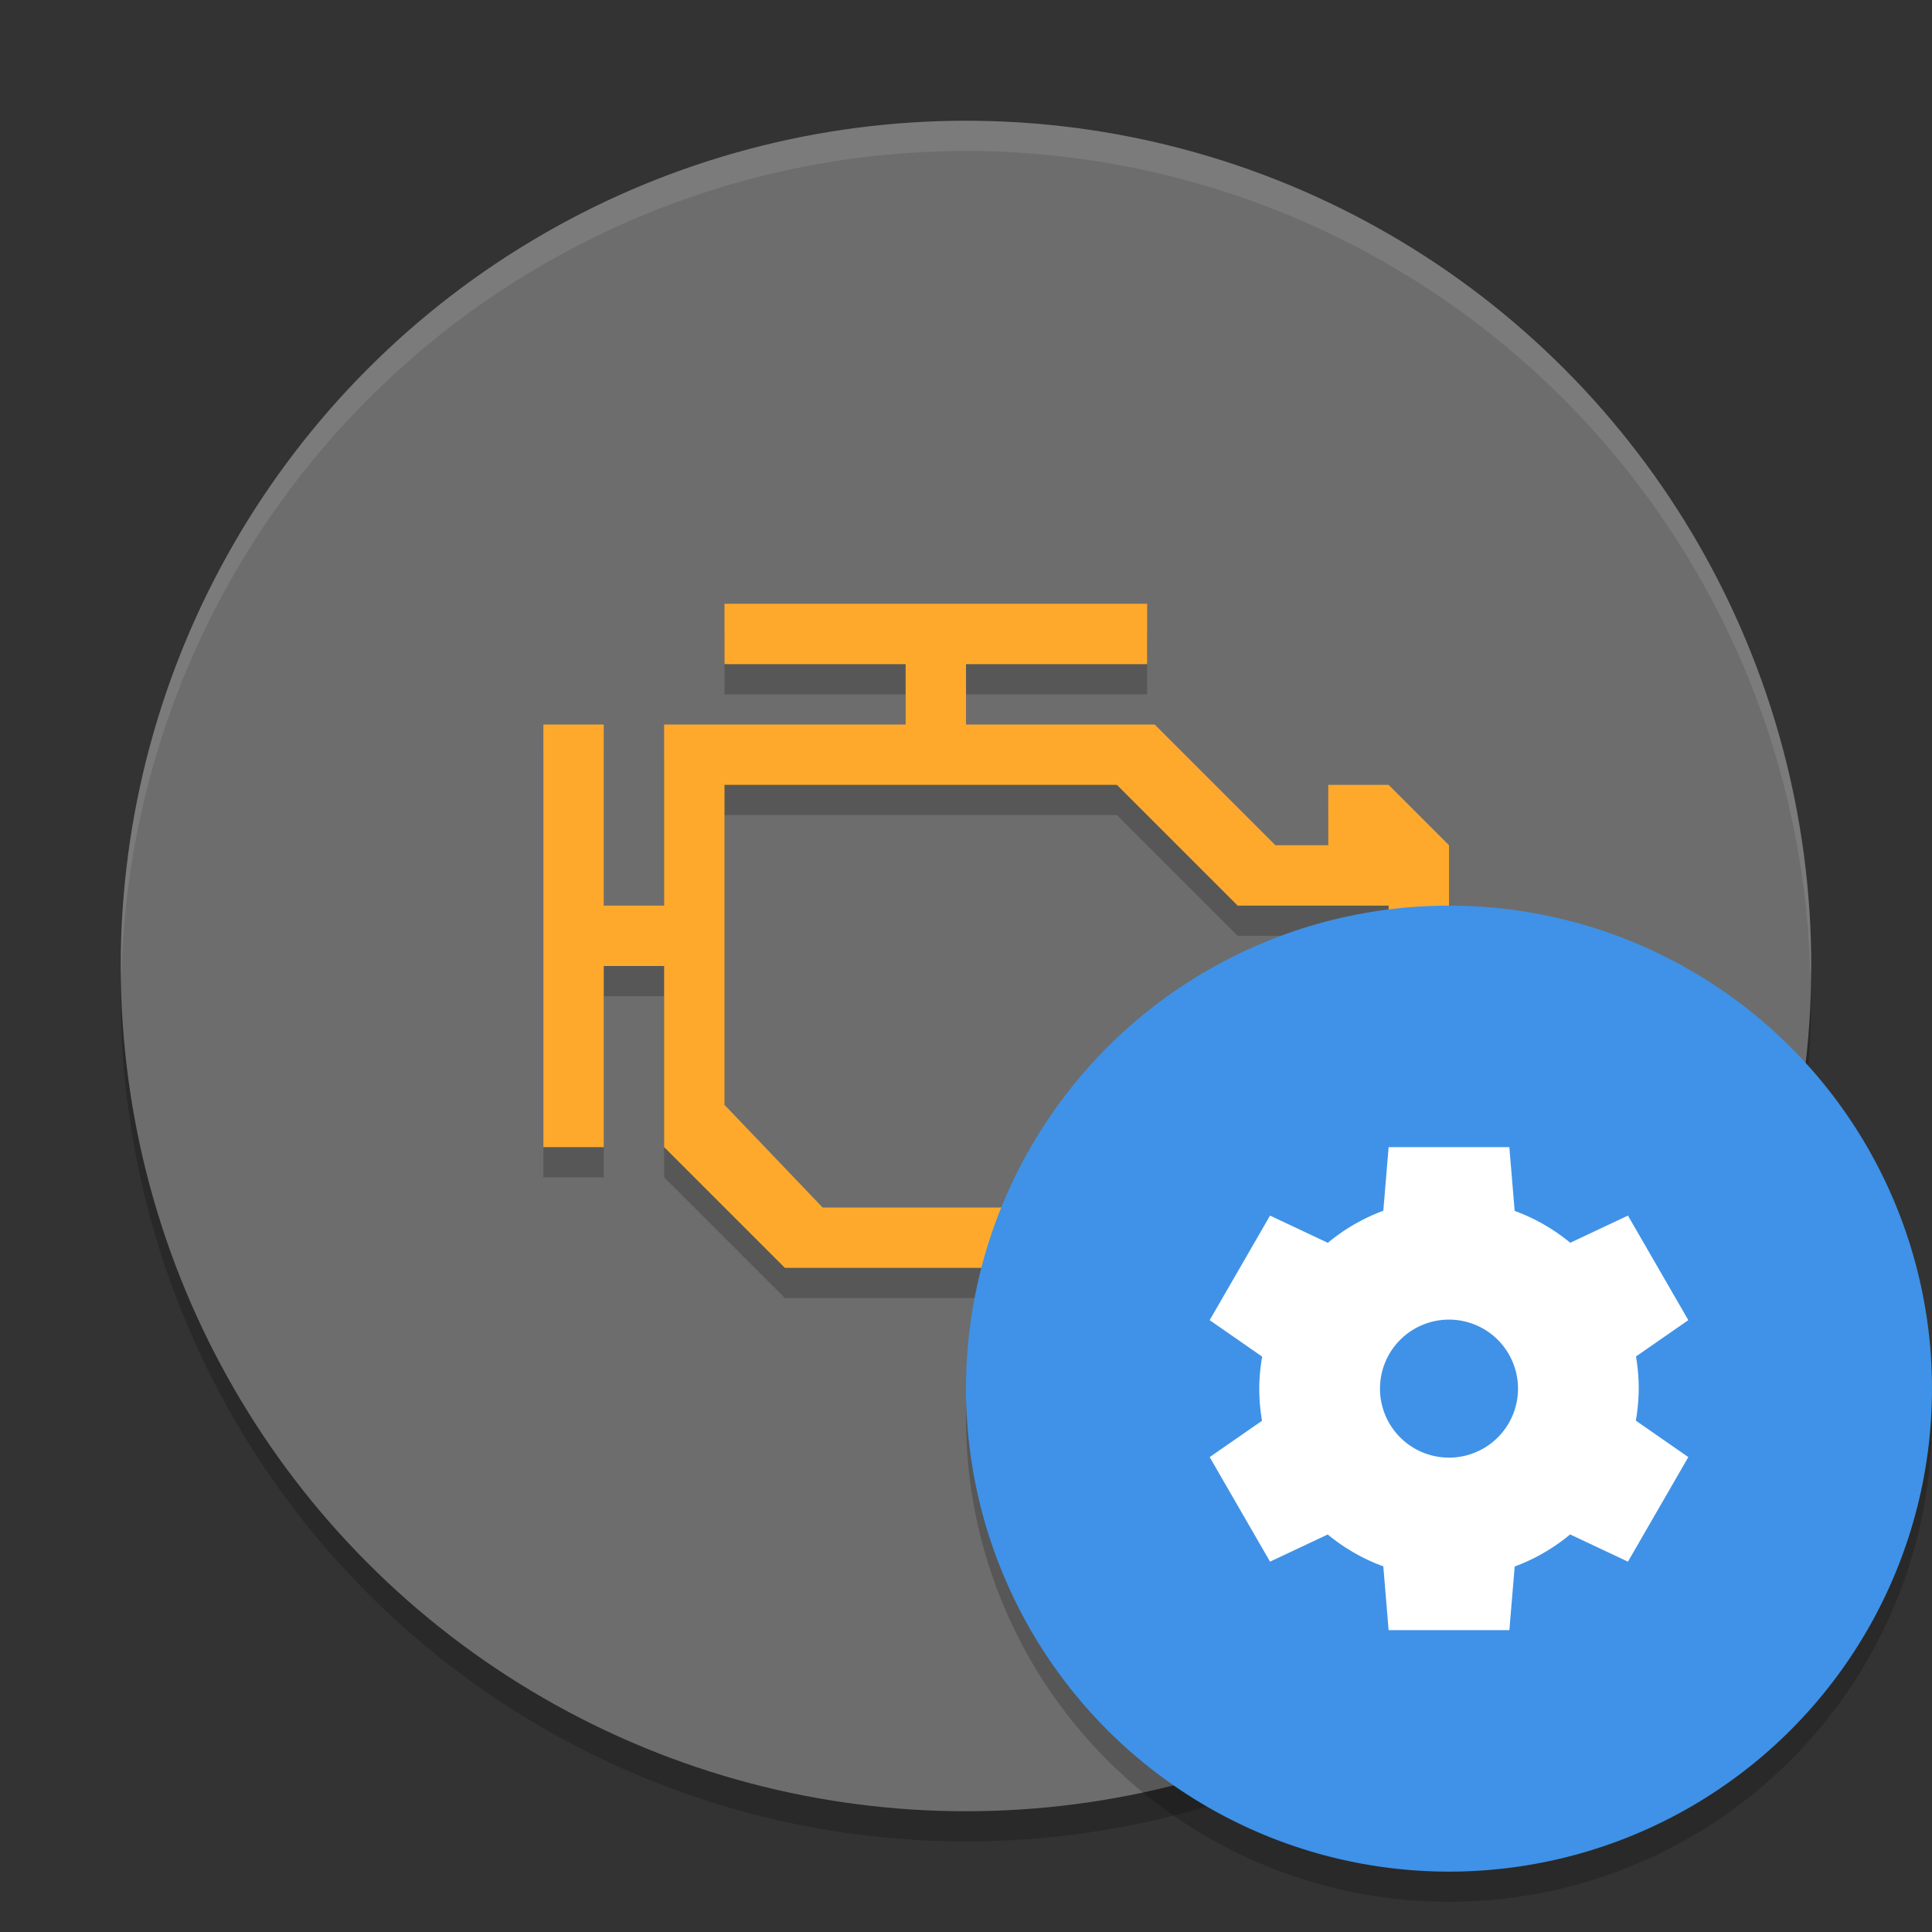 <?xml version="1.0" encoding="UTF-8" standalone="no"?>
<svg xmlns="http://www.w3.org/2000/svg" viewBox="0 0 64 64" width="64" version="1.1" height="64">
 <rect x="0" y="0" width="64" height="64" fill="#333333" stroke="none"/>
 <circle style="opacity:0.2" r="28" cy="33" cx="32"/>
 <circle style="fill:#6d6d6d" r="28" cx="32" cy="32"/>
 <path d="m 24,21 0,2 6,0 0,2 -8,0 0,6 -2,0 0,-6 -2,0 0,14 2,0 0,-6 2,0 0,6 4,4 13,0 2,-2 3,0 0,2 2,0 2,-2 0,-12 -2,-2 -2,0 0,2 -1.75,4e-4 -4,-4 -6.25,0 0,-2 6,-4e-4 0,-2 z m 0,6 13,0 4,4 5,0 0,8 -6,0 -2,2 -10.75,0 -3.25,-3.4 z" style="opacity:0.2;enable-background:new"/>
 <path d="m 24,20 0,2 6,0 0,2 -8,0 0,6 -2,0 0,-6 -2,0 0,14 2,0 0,-6 2,0 0,6 4,4 13,0 2,-2 3,0 0,2 2,0 2,-2 0,-12 L 46,26 l -2,0 0,2 -1.75,4e-4 -4,-4 -6.25,0 0,-2 6,-4e-4 0,-2 z m 0,6 13,0 4,4 5,0 0,8 -6,0 -2,2 L 27.25,40 24,36.6 Z" style="fill:#ffa92c;enable-background:new"/>
 <path style="opacity:0.1;fill:#ffffff" d="M 31.998 4 A 28 28 0 0 0 4 32 A 28 28 0 0 0 4.018 32.492 A 28 28 0 0 1 31.998 5 L 32 5 A 28 28 0 0 1 59.973 32.5 A 28 28 0 0 0 59.998 32 A 28 28 0 0 0 32 4 L 31.998 4 z"/>
 <path style="opacity:0.2;enable-background:new" d="M 63.958,45.848 A 16,16 0 0 1 48,61 16,16 0 0 1 32.042,46.152 16,16 0 0 0 32,47 16,16 0 0 0 48,63 16,16 0 0 0 64,47 16,16 0 0 0 63.957,45.848 Z"/>
 <circle style="fill:#3f92e7;fill-rule:evenodd;enable-background:new" cx="48" cy="46" r="16"/>
 <path d="m 46,38 -0.176,2.107 a 6.286,6.286 0 0 0 -1.837,1.063 l -1.915,-0.902 -2,3.464 1.739,1.208 a 6.286,6.286 0 0 0 -0.096,1.06 6.286,6.286 0 0 0 0.091,1.065 l -1.734,1.203 2,3.464 1.911,-0.9 a 6.286,6.286 0 0 0 1.841,1.056 l 0.176,2.112 4,0 0.176,-2.107 a 6.286,6.286 0 0 0 1.837,-1.063 l 1.915,0.902 2,-3.464 -1.739,-1.208 a 6.286,6.286 0 0 0 0.096,-1.06 6.286,6.286 0 0 0 -0.091,-1.065 l 1.734,-1.203 -2,-3.464 -1.911,0.9 a 6.286,6.286 0 0 0 -1.842,-1.056 l -0.176,-2.112 -4,0 z m 2,5.714 a 2.286,2.286 0 0 1 2.286,2.286 A 2.286,2.286 0 0 1 48,48.286 2.286,2.286 0 0 1 45.714,46 2.286,2.286 0 0 1 48,43.714 Z" style="fill:#ffffff;enable-background:new"/>
</svg>
